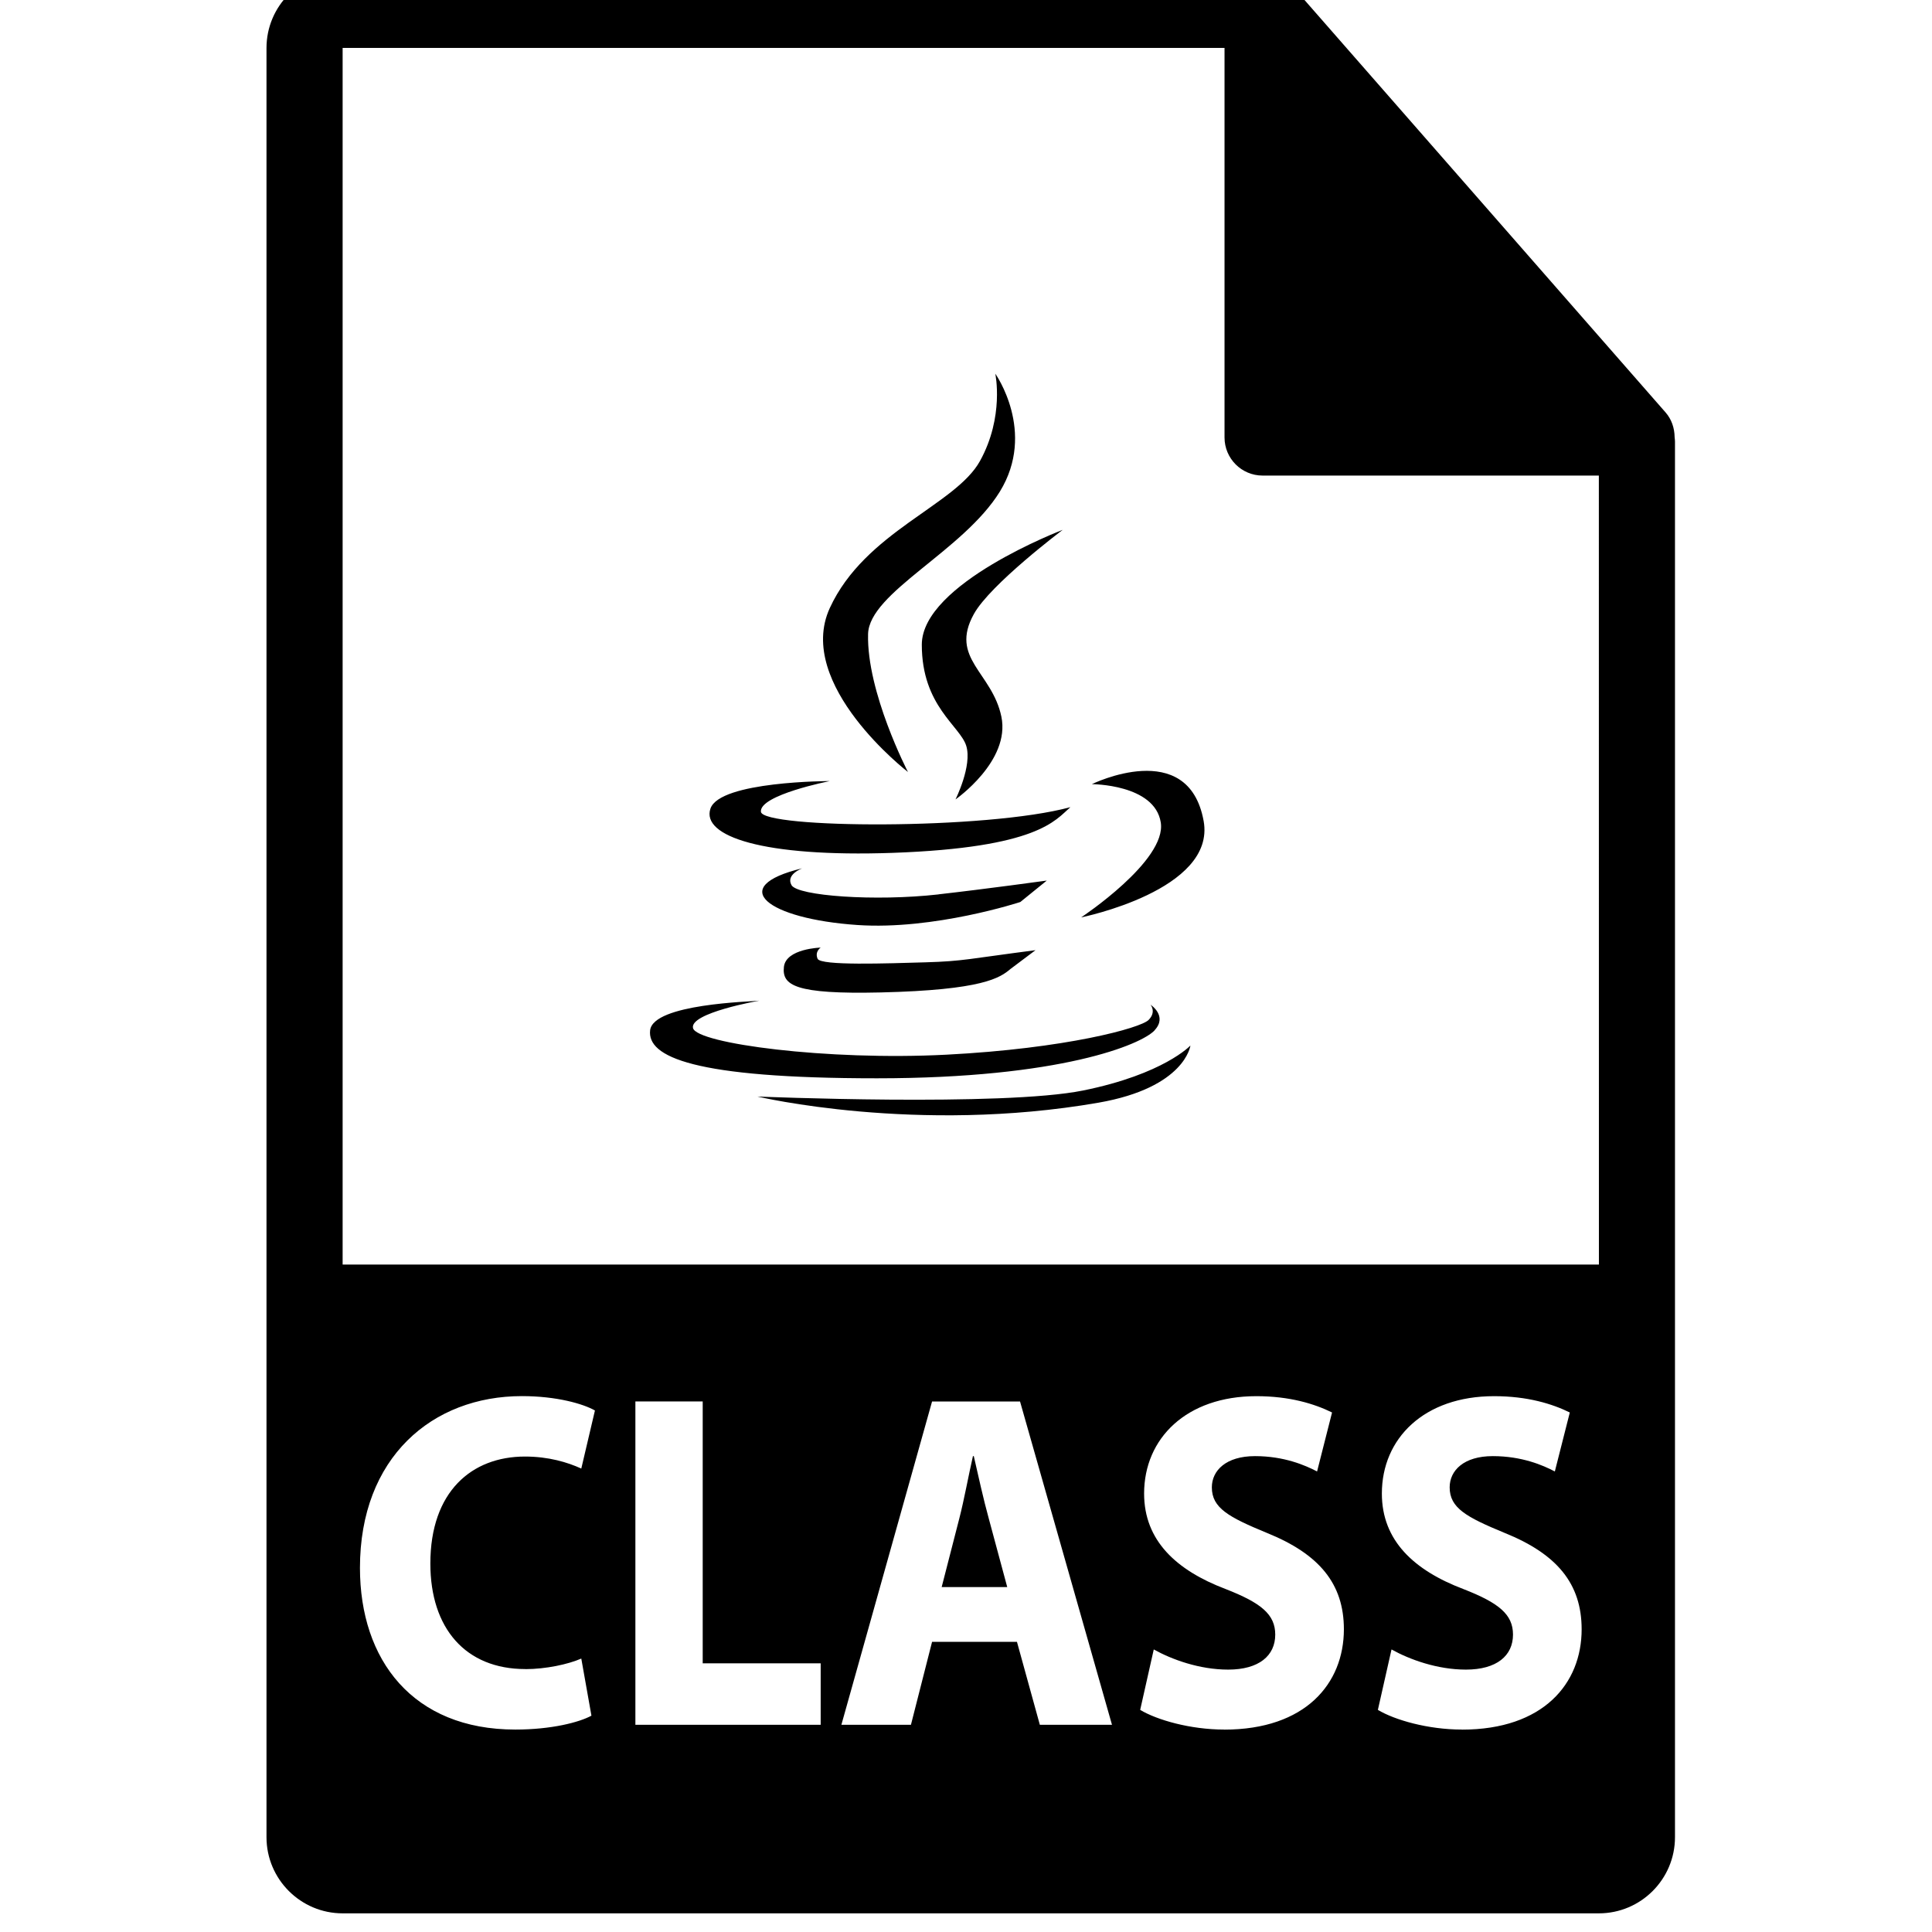<!-- Generated by IcoMoon.io -->
<svg version="1.1" xmlns="http://www.w3.org/2000/svg" width="32" height="32" viewBox="0 0 32 32">
<title>class-file-format-variant</title>
<path d="M16.129 24.118h-0.014c-0.073 0.318-0.146 0.724-0.226 1.033l-0.292 1.136h1.086l-0.306-1.136c-0.088-0.317-0.175-0.715-0.248-1.033zM27.737 7.239c-0.002-0.147-0.049-0.293-0.15-0.408l-6.2-7.082c-0.001-0.002-0.003-0.003-0.005-0.004-0.037-0.042-0.079-0.075-0.125-0.105-0.013-0.009-0.027-0.017-0.041-0.025-0.040-0.022-0.081-0.039-0.124-0.052-0.012-0.003-0.022-0.008-0.034-0.011-0.047-0.011-0.095-0.018-0.145-0.018h-15.238c-0.695 0-1.261 0.566-1.261 1.261v29.635c0 0.695 0.566 1.261 1.261 1.261h20.807c0.696 0 1.261-0.566 1.261-1.261v-23.119c-0-0.024-0.004-0.047-0.006-0.071zM8.702 27.646c0.335 0 0.707-0.079 0.926-0.175l0.168 0.946c-0.204 0.111-0.664 0.23-1.261 0.23-1.698 0-2.573-1.152-2.573-2.678 0-1.828 1.196-2.845 2.682-2.845 0.576 0 1.014 0.127 1.21 0.238l-0.226 0.962c-0.226-0.103-0.539-0.199-0.933-0.199-0.882 0-1.567 0.58-1.567 1.772-0 1.073 0.583 1.748 1.574 1.748zM13.593 28.568h-3.069v-5.356h1.115v4.338h1.954v1.017zM17.223 28.568l-0.379-1.374h-1.406l-0.35 1.374h-1.152l1.502-5.355h1.457l1.523 5.355h-1.195zM20.277 28.647c-0.561 0-1.115-0.159-1.392-0.326l0.225-1.001c0.299 0.167 0.758 0.334 1.232 0.334 0.51 0 0.78-0.23 0.78-0.58 0-0.334-0.233-0.525-0.823-0.755-0.816-0.31-1.349-0.802-1.349-1.581 0-0.914 0.7-1.613 1.859-1.613 0.554 0 0.963 0.127 1.254 0.27l-0.248 0.977c-0.197-0.103-0.547-0.254-1.028-0.254s-0.715 0.239-0.715 0.517c0 0.342 0.277 0.493 0.912 0.755 0.867 0.35 1.275 0.842 1.275 1.597-0.001 0.898-0.635 1.661-1.983 1.661zM24.214 28.647c-0.562 0-1.115-0.159-1.392-0.326l0.226-1.001c0.299 0.167 0.758 0.334 1.232 0.334 0.51 0 0.78-0.23 0.78-0.58 0-0.334-0.233-0.525-0.824-0.755-0.816-0.31-1.348-0.802-1.348-1.581 0-0.914 0.7-1.613 1.859-1.613 0.554 0 0.962 0.127 1.254 0.27l-0.248 0.977c-0.196-0.103-0.546-0.254-1.028-0.254-0.481 0-0.714 0.239-0.714 0.517 0 0.342 0.276 0.493 0.911 0.755 0.868 0.35 1.275 0.842 1.275 1.597-0 0.898-0.634 1.661-1.982 1.661zM5.675 20.944v-20.15h14.607v6.452c0 0.348 0.282 0.631 0.631 0.631h5.569l0.001 13.068h-20.808zM15.038 12.785c0 0-0.685-1.32-0.66-2.284 0.019-0.689 1.573-1.37 2.183-2.359 0.608-0.99-0.076-1.953-0.076-1.953s0.153 0.711-0.253 1.446c-0.406 0.736-1.905 1.168-2.488 2.436-0.582 1.269 1.294 2.715 1.294 2.715zM17.602 8.776c0 0-2.334 0.888-2.334 1.902 0 1.016 0.634 1.345 0.736 1.675s-0.178 0.888-0.178 0.888 0.913-0.634 0.76-1.371c-0.153-0.736-0.863-0.964-0.456-1.699 0.271-0.492 1.472-1.395 1.472-1.395zM14.786 14.126c2.408-0.086 2.692-0.539 2.943-0.757-1.395 0.38-5.1 0.355-5.126 0.076-0.025-0.279 1.142-0.508 1.142-0.508s-1.826 0-1.978 0.457c-0.153 0.456 0.865 0.807 3.020 0.732zM18.084 12.988c0 0 1.041 0 1.142 0.634s-1.319 1.573-1.319 1.573 2.237-0.45 2.029-1.597c-0.253-1.396-1.851-0.61-1.851-0.61zM15.546 14.814c-1.057 0.119-2.334 0.025-2.436-0.153-0.1-0.178 0.178-0.279 0.178-0.279-1.27 0.305-0.576 0.837 0.912 0.939 1.275 0.087 2.7-0.381 2.7-0.381l0.438-0.355c-0-0-1.005 0.139-1.793 0.228zM13.593 15.695c0 0-0.576 0.016-0.609 0.32-0.033 0.303 0.178 0.456 1.602 0.423 1.695-0.040 1.977-0.242 2.151-0.389l0.414-0.311c-1.108 0.143-1.194 0.183-1.821 0.201-0.632 0.018-1.738 0.059-1.788-0.059-0.051-0.119 0.051-0.185 0.051-0.185zM19.124 17.064c0.22-0.237-0.068-0.423-0.068-0.423s0.102 0.118-0.032 0.253c-0.136 0.135-1.371 0.473-3.35 0.575s-4.127-0.185-4.195-0.439c-0.066-0.253 1.099-0.456 1.099-0.456-0.135 0.017-1.759 0.051-1.81 0.491-0.050 0.439 0.711 0.795 3.756 0.795s4.382-0.559 4.601-0.795zM17.94 18.062c-1.336 0.27-5.395 0.1-5.395 0.1s2.638 0.626 5.649 0.102c1.439-0.251 1.523-0.947 1.523-0.947s-0.44 0.474-1.777 0.745z"></path>
</svg>
